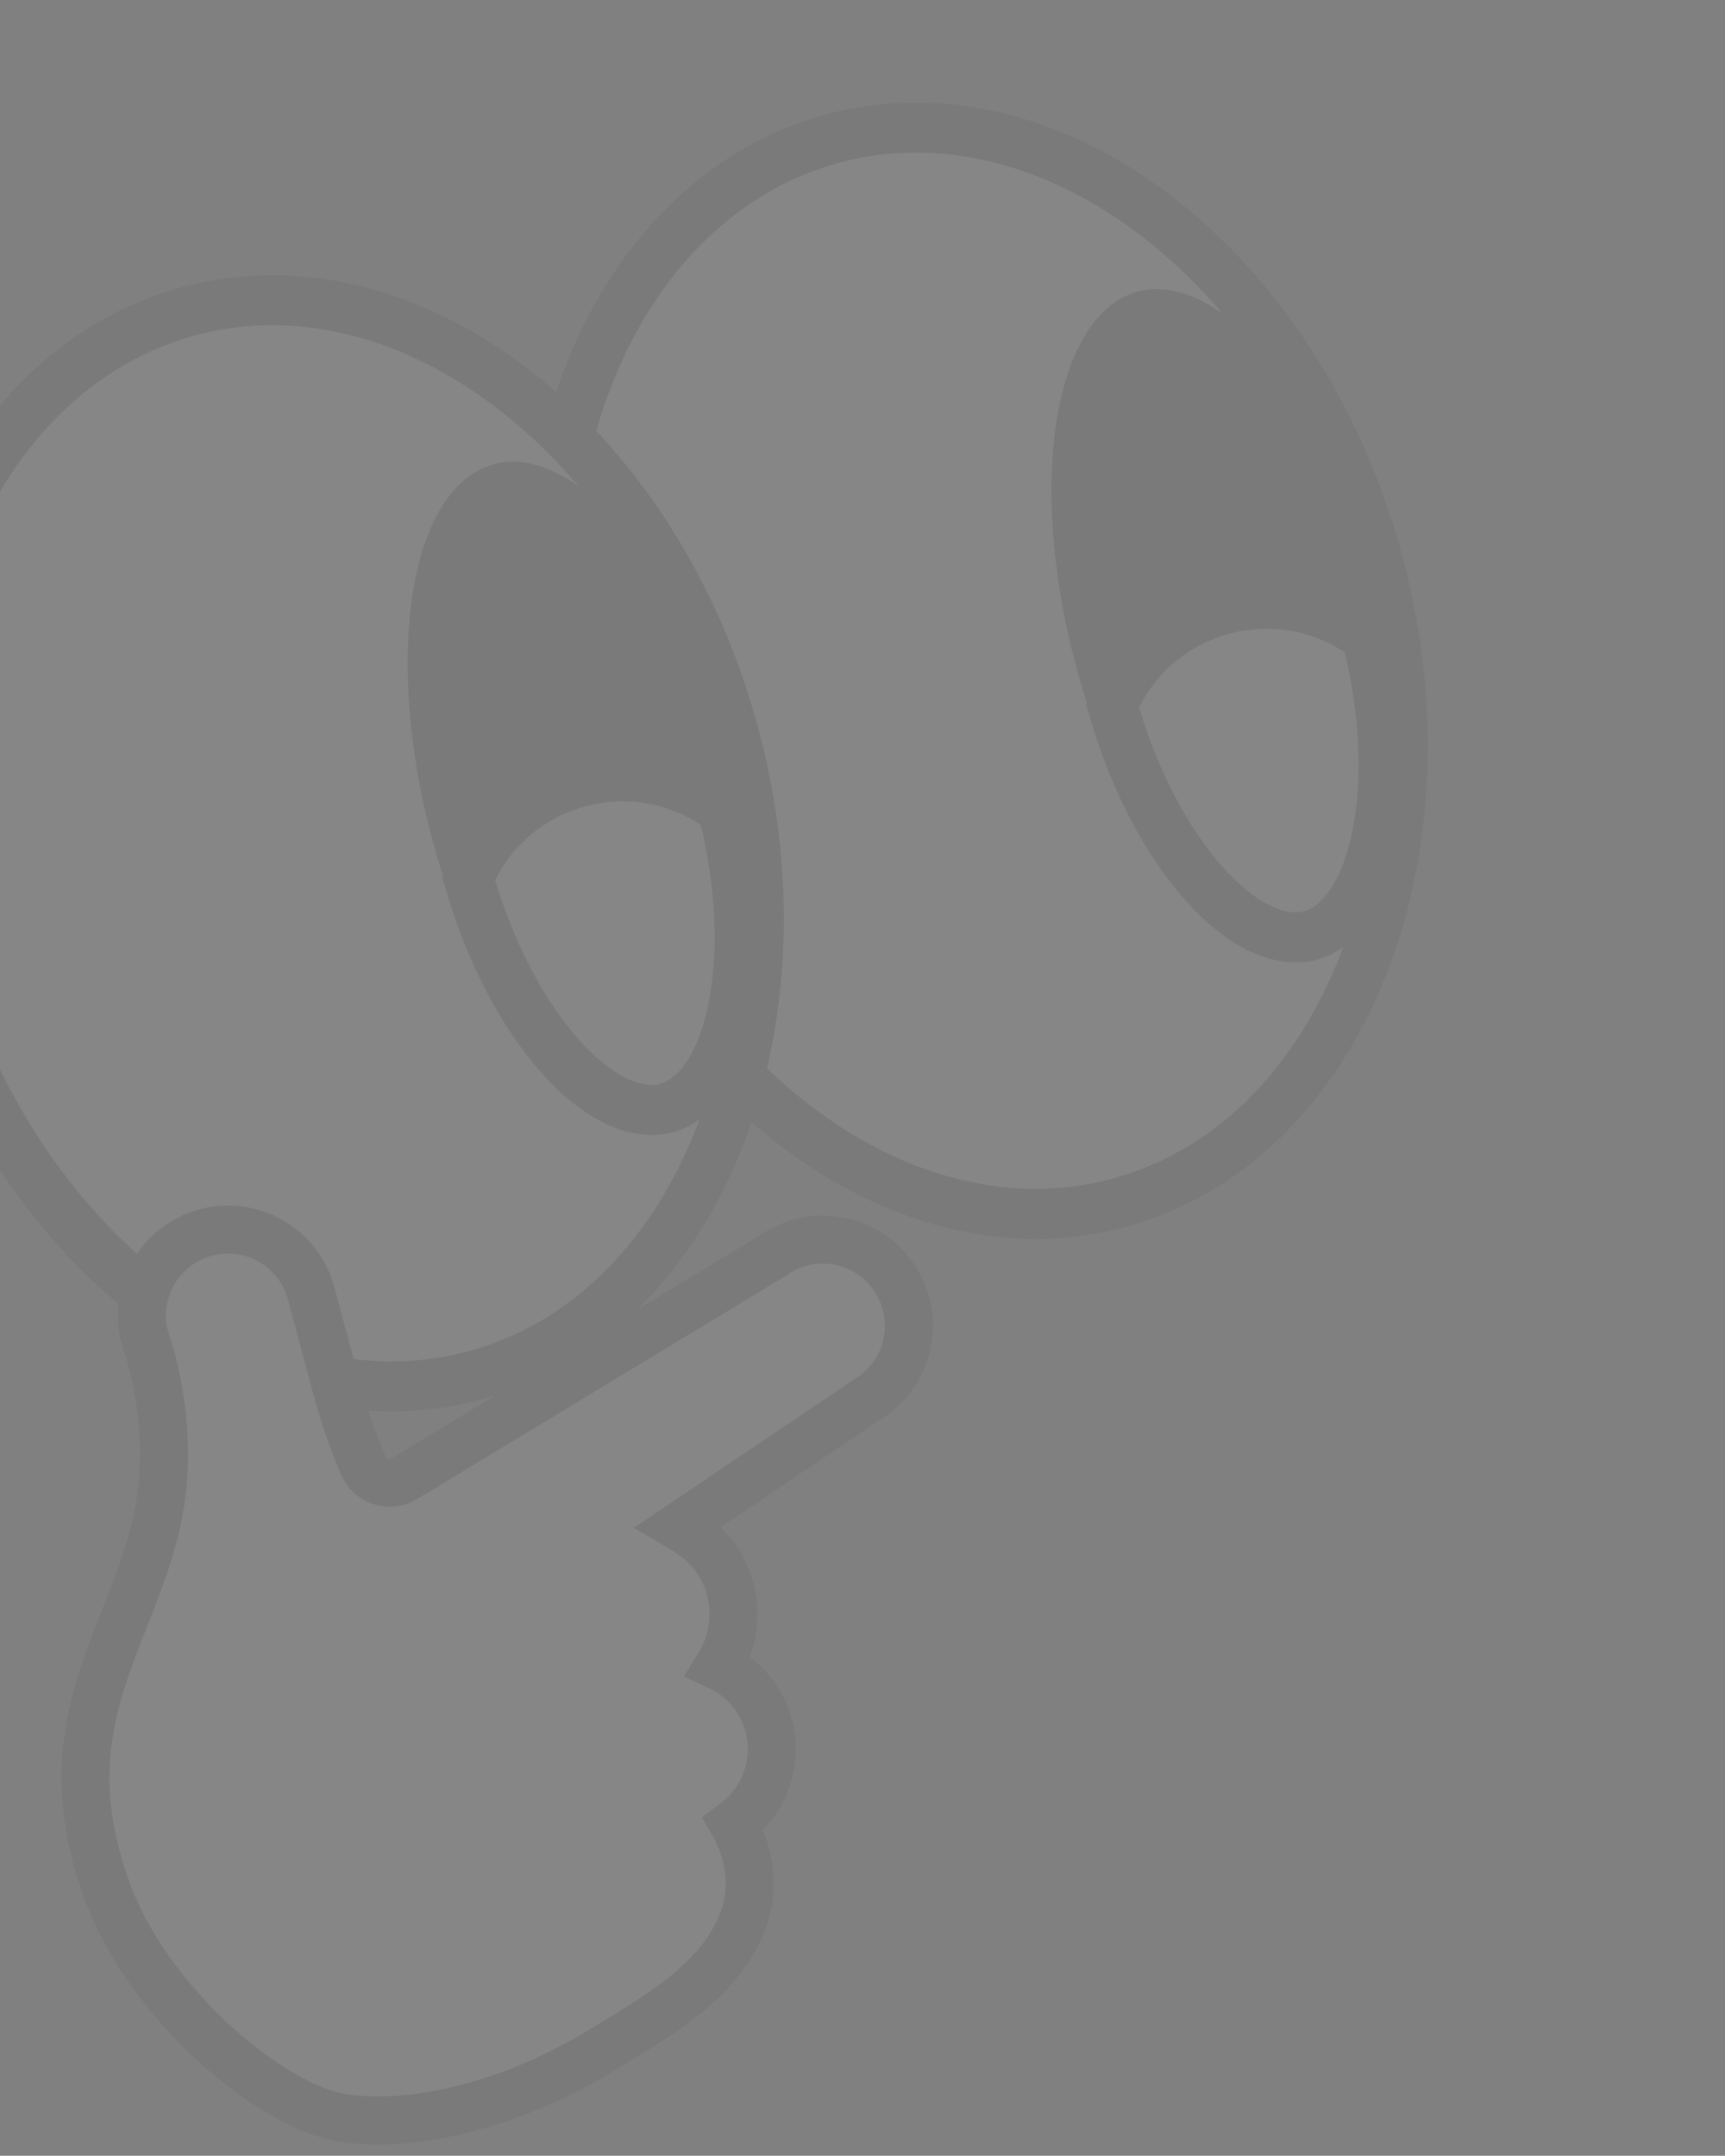 <svg width="465" height="581" viewBox="0 0 465 581" fill="none" xmlns="http://www.w3.org/2000/svg">
<rect x="0" y="0" width="465" height="581" fill="#808080" stroke="none"/>
<g opacity="0.05">
<path d="M154.536 209.831C165.281 249.931 187.417 282.654 214.223 303.234C241.022 323.808 272.149 332.053 301.459 324.2C330.769 316.346 353.604 293.642 366.525 262.424C379.45 231.199 382.259 191.792 371.515 151.692C360.77 111.592 338.634 78.87 311.828 58.29C285.029 37.715 253.901 29.47 224.591 37.324C195.281 45.177 172.447 67.882 159.525 99.099C146.6 130.325 143.791 169.731 154.536 209.831Z" fill="white" stroke="black" stroke-width="13.473"/>
<path d="M-19.035 256.347C-8.29 296.447 13.846 329.17 40.652 349.749C67.452 370.324 98.579 378.569 127.889 370.715C157.199 362.862 180.034 340.158 192.955 308.94C205.88 277.714 208.689 238.308 197.944 198.208C187.199 158.108 165.063 125.385 138.257 104.806C111.458 84.231 80.331 75.986 51.021 83.839C21.711 91.693 -1.124 114.397 -14.045 145.615C-26.97 176.841 -29.779 216.247 -19.035 256.347Z" fill="white" stroke="black" stroke-width="13.473"/>
<ellipse cx="42.256" cy="93.197" rx="42.256" ry="93.197" transform="matrix(-0.966 0.259 0.259 0.966 347.555 67.633)" fill="black"/>
<path d="M368.478 171.807C345.139 154.176 311.287 163.247 299.89 190.186C305.625 210.452 314.81 227.354 324.861 238.476C335.532 250.285 345.681 254.137 353.239 252.112C360.798 250.087 367.661 241.676 370.998 226.114C374.141 211.456 373.645 192.227 368.478 171.807Z" fill="white" stroke="black" stroke-width="13.473"/>
<ellipse cx="42.256" cy="93.197" rx="42.256" ry="93.197" transform="matrix(-0.966 0.259 0.259 0.966 173.975 114.148)" fill="black"/>
<path d="M194.898 218.319C171.559 200.688 137.707 209.759 126.31 236.697C132.045 256.964 141.23 273.866 151.28 284.988C161.952 296.797 172.101 300.649 179.659 298.624C187.218 296.598 194.081 288.188 197.418 272.625C200.561 257.968 200.065 238.738 194.898 218.319Z" fill="white" stroke="black" stroke-width="13.473"/>
<path d="M39.053 360.598L39.139 360.919L39.253 361.219L39.253 361.219L39.254 361.22L39.255 361.223L39.256 361.225L39.263 361.246C39.275 361.276 39.294 361.33 39.322 361.408C39.378 361.563 39.466 361.812 39.579 362.149C39.805 362.824 40.133 363.849 40.511 365.18C41.268 367.846 42.222 371.719 42.971 376.443C44.477 385.935 45.12 398.623 41.887 411.806C40.011 419.46 37.384 426.461 34.605 433.527C34.253 434.424 33.896 435.325 33.538 436.23C31.118 442.346 28.623 448.652 26.704 455.178C22.169 470.604 20.78 487.451 28.881 509.64C34.596 525.294 45.832 539.769 57.629 550.59C63.562 556.032 69.763 560.669 75.683 564.141C81.514 567.56 87.449 570.073 92.799 570.853C111.466 573.577 137.994 567.37 162.237 552.518C163.238 551.905 164.258 551.285 165.292 550.656C171.703 546.76 178.624 542.554 184.558 537.787C191.508 532.204 197.812 525.323 200.745 516.257C203.115 508.931 201.962 501.71 199.956 496.365C199.297 494.612 198.518 492.979 197.673 491.525L198.194 491.133C209.075 482.96 211.271 467.514 203.099 456.633C200.551 453.241 197.298 450.695 193.699 449.043C199.323 440.089 199.184 428.228 192.454 419.268C190.101 416.135 186.547 413.41 183.024 411.369L235.455 376.041L235.592 375.948L235.725 375.849C245.973 368.152 248.041 353.605 240.344 343.357C232.717 333.202 218.364 331.079 208.132 338.53L109.076 398.488C105.038 400.932 99.77 399.237 97.916 394.896C95.018 388.113 92.605 381.133 90.696 374.009L83.884 348.586C80.567 336.206 67.842 328.859 55.462 332.176C43.082 335.493 35.736 348.218 39.053 360.598Z" fill="white" stroke="black" stroke-width="12.936"/>
</g>
</svg>
